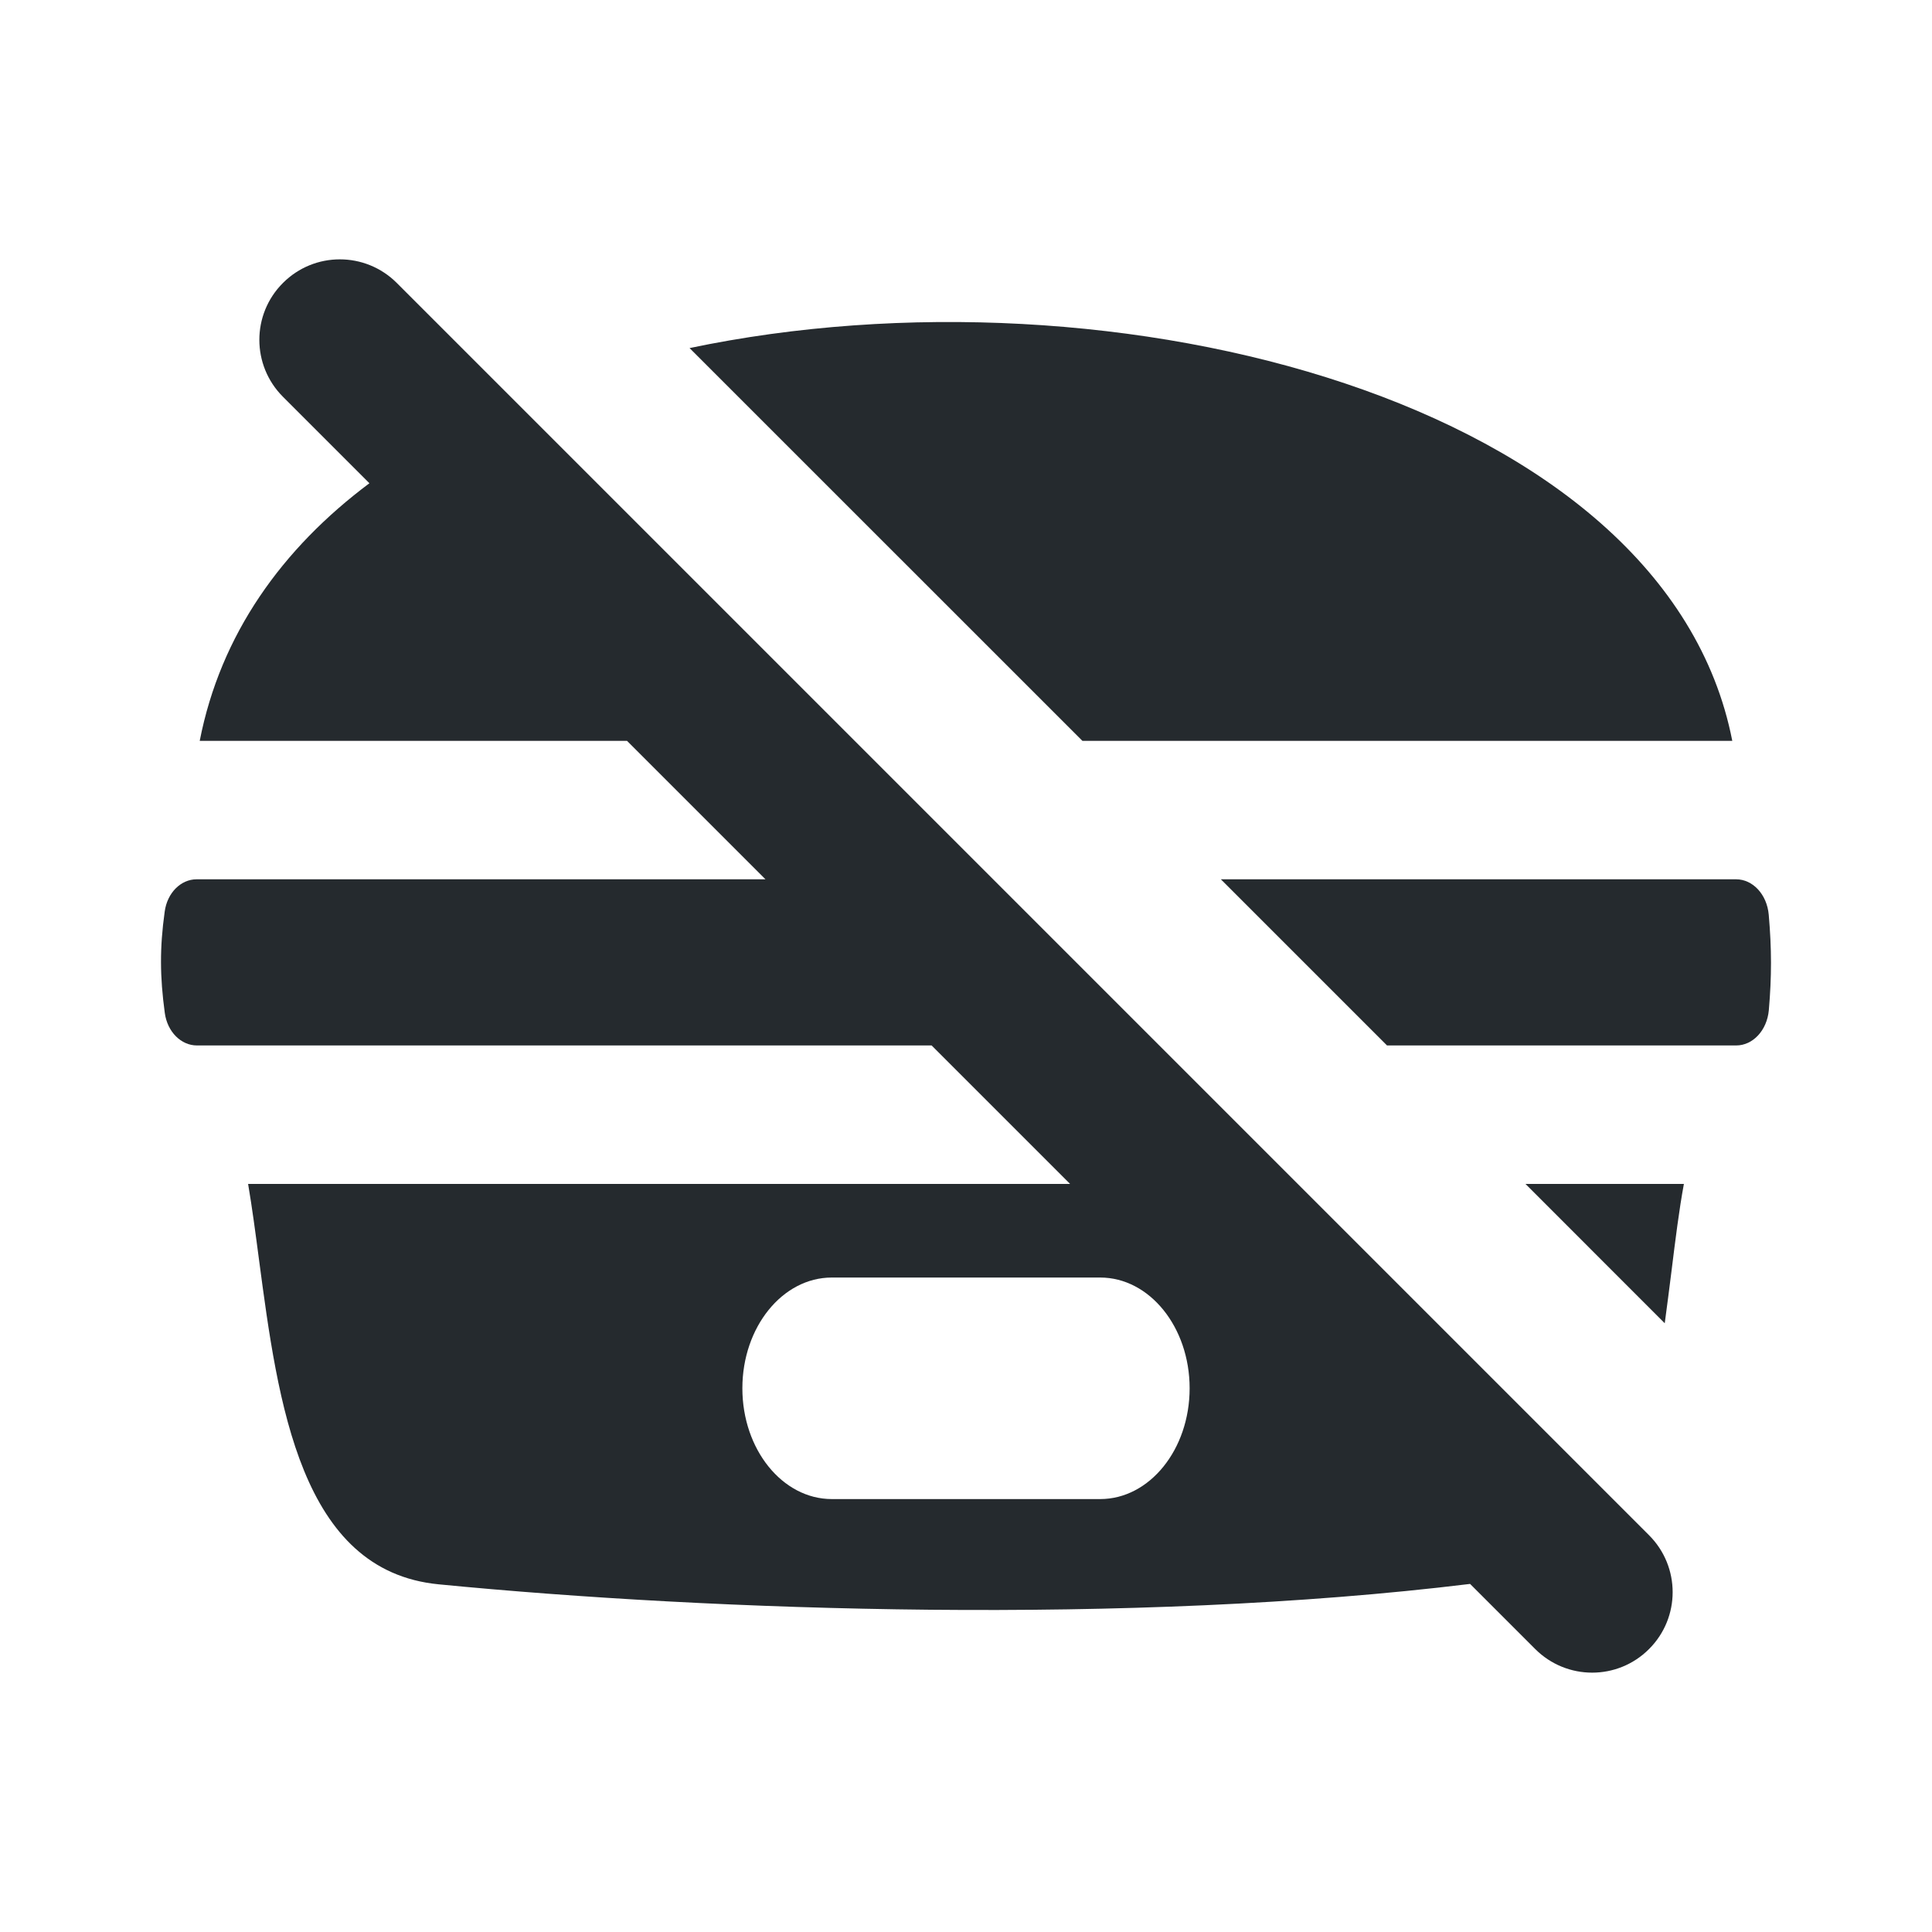 <svg width="24" height="24" viewBox="0 0 24 24" fill="currentColor" xmlns="http://www.w3.org/2000/svg">
<path fill-rule="evenodd" clip-rule="evenodd" d="M4.929 3.515C4.538 3.124 3.905 3.124 3.515 3.515C3.124 3.905 3.124 4.538 3.515 4.929L4.589 6.003C3.505 6.814 2.74 7.878 2.481 9.203H7.789L9.509 10.923H2.442C2.249 10.923 2.078 11.088 2.046 11.324C1.983 11.775 1.986 12.132 2.047 12.582C2.079 12.82 2.251 12.987 2.446 12.987H11.573L13.293 14.707H3.082C3.132 15.001 3.174 15.318 3.217 15.645C3.454 17.432 3.731 19.514 5.449 19.681C8.868 20.015 14.052 20.191 18.262 19.676L19.071 20.485C19.462 20.876 20.095 20.876 20.485 20.485C20.876 20.095 20.876 19.462 20.485 19.071L4.929 3.515ZM10.333 15.87C9.72 15.87 9.222 16.486 9.222 17.246C9.222 18.006 9.72 18.622 10.333 18.622H13.667C14.28 18.622 14.778 18.006 14.778 17.246C14.778 16.486 14.28 15.87 13.667 15.87H10.333Z" fill="#252A2E"/>
<path d="M21.568 12.987H17.23L15.166 10.923H21.567C21.773 10.923 21.95 11.11 21.972 11.364C22.009 11.789 22.009 12.129 21.973 12.549C21.95 12.802 21.773 12.987 21.568 12.987Z" fill="#252A2E"/>
<path d="M20.918 14.707H18.95L20.68 16.438C20.71 16.219 20.737 16.002 20.764 15.79C20.812 15.402 20.858 15.031 20.918 14.707Z" fill="#252A2E"/>
<path d="M21.519 9.203H13.446L8.566 4.324C13.838 3.216 20.693 4.977 21.519 9.203Z" fill="#252A2E"/>
</svg>
